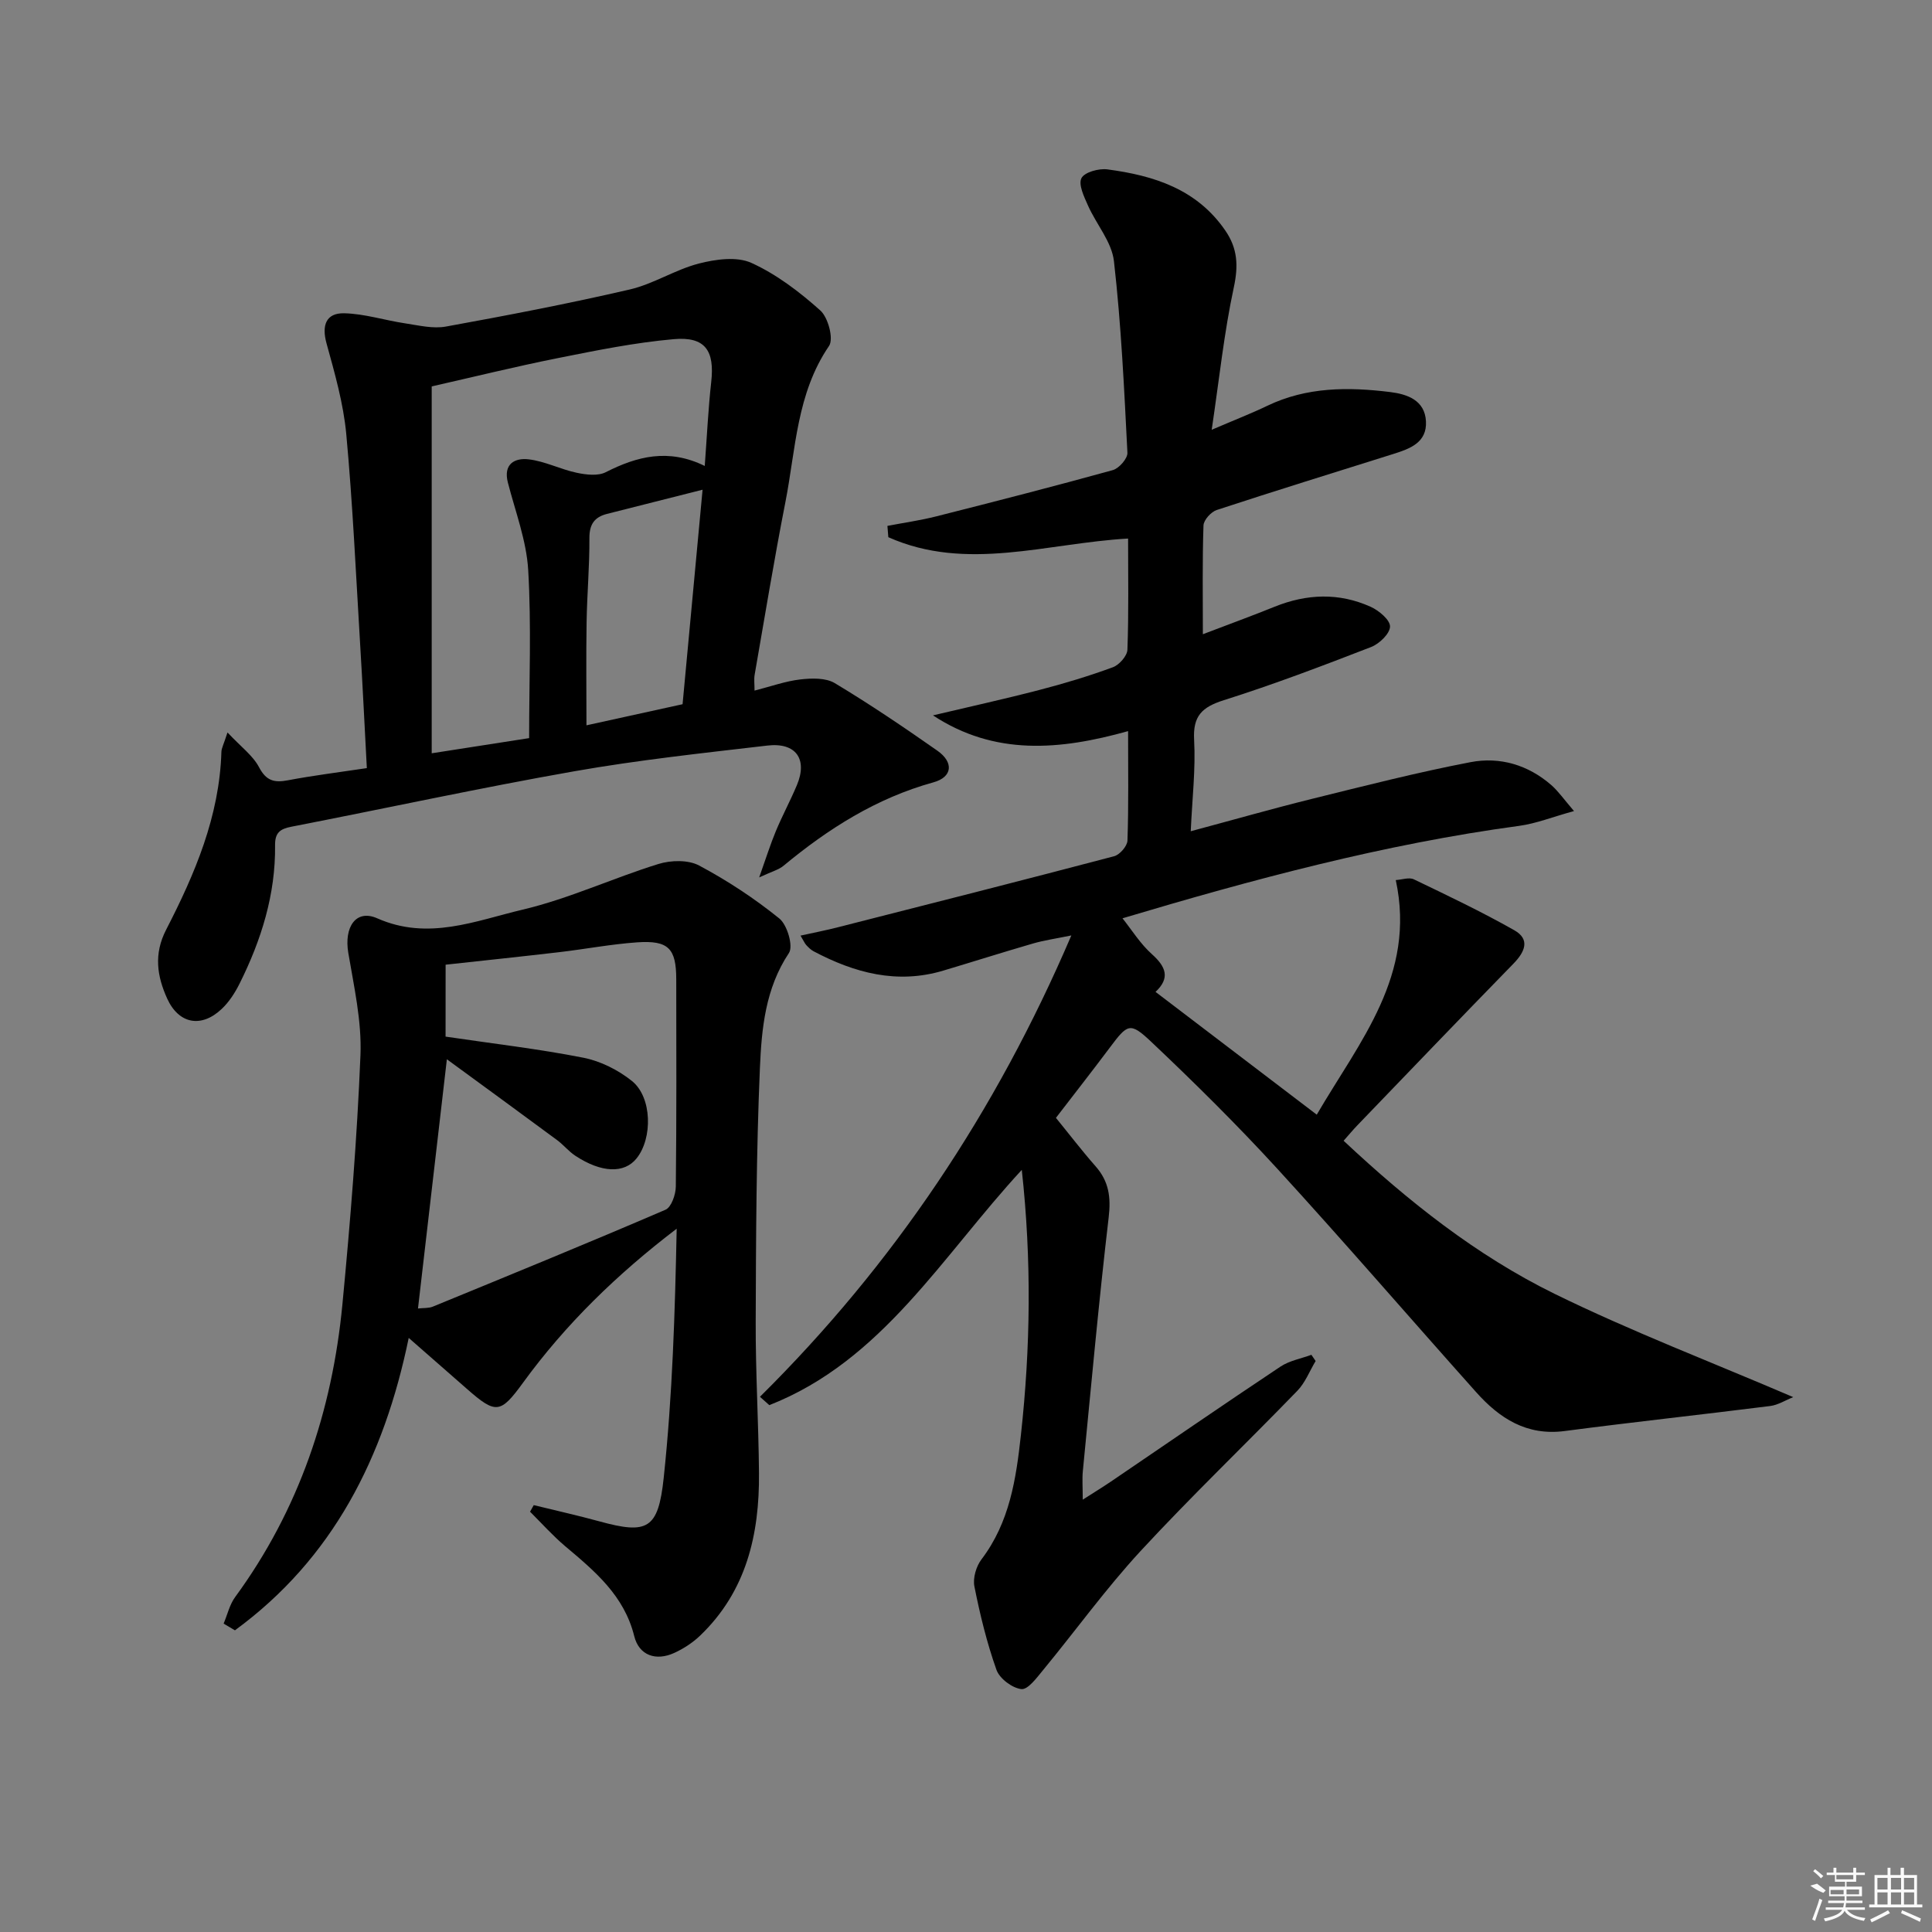 <svg enable-background="new 0 0 400 400" viewBox="0 0 400 400" xmlns="http://www.w3.org/2000/svg"><rect x="0" y="0" width="400" height="400" fill="#808080" stroke="none"/><path d="m371.27 289.26c-1.63.65-3.16 1.64-4.78 1.84-14.17 1.79-28.38 3.32-42.54 5.18-7.88 1.03-13.5-2.63-18.34-8.06-13.75-15.39-27.23-31.03-41.16-46.25-8.31-9.07-17.08-17.75-26.02-26.2-4.51-4.27-4.95-3.82-8.75 1.25-3.59 4.79-7.28 9.5-11.06 14.42 2.79 3.42 5.39 6.83 8.22 10.04 2.75 3.12 3.19 6.41 2.7 10.56-2.05 17.48-3.64 35.02-5.35 52.54-.16 1.62-.02 3.27-.02 5.91 2.41-1.54 4.15-2.61 5.84-3.75 11.69-7.94 23.33-15.97 35.1-23.8 1.85-1.23 4.25-1.65 6.4-2.44.29.43.58.85.88 1.28-1.25 2.08-2.15 4.48-3.79 6.17-10.77 11.12-21.97 21.83-32.47 33.19-7.18 7.78-13.41 16.43-20.16 24.62-1.31 1.59-3.15 4.1-4.5 3.95-1.9-.21-4.51-2.17-5.16-3.98-1.99-5.6-3.41-11.43-4.57-17.27-.35-1.74.37-4.18 1.48-5.63 5.81-7.66 7.15-16.6 8.15-25.75 1.98-18.05 2.24-36.09.18-54.87-16.53 17.88-28.89 39.53-52.27 48.71-.65-.58-1.29-1.15-1.94-1.73 27.65-27.38 48.84-59 64.47-95.52-3.19.66-5.61 1-7.93 1.67-6.21 1.8-12.37 3.76-18.57 5.61-9.57 2.87-18.39.49-26.87-4-.57-.3-1.06-.8-1.51-1.28-.32-.35-.51-.82-1.19-1.96 2.76-.61 5.23-1.09 7.66-1.71 19.11-4.86 38.22-9.71 57.28-14.73 1.16-.31 2.71-2.1 2.75-3.24.25-7.3.13-14.61.13-22.66-14.11 3.95-27.61 5.15-40.4-3.26 7.34-1.74 14.72-3.36 22.02-5.26 5.14-1.33 10.24-2.87 15.22-4.7 1.32-.48 2.97-2.35 3.02-3.63.28-7.64.14-15.3.14-23.02-16.81.95-33.45 6.94-49.64-.28-.06-.78-.13-1.56-.19-2.34 3.37-.65 6.79-1.13 10.11-1.97 12.21-3.09 24.42-6.22 36.56-9.58 1.29-.36 3.08-2.41 3.02-3.59-.67-13.24-1.29-26.51-2.79-39.67-.45-3.99-3.65-7.63-5.38-11.53-.8-1.81-2.02-4.32-1.35-5.65.62-1.24 3.6-2.06 5.38-1.82 9.6 1.27 18.52 4.07 24.42 12.68 2.54 3.7 2.71 7.27 1.75 11.74-2.01 9.33-3 18.87-4.58 29.49 4.92-2.11 8.28-3.41 11.52-4.97 8.16-3.92 16.77-3.91 25.44-2.84 3.54.44 7.17 1.69 7.4 6.06.23 4.41-3.32 5.68-6.76 6.76-12.2 3.84-24.41 7.61-36.56 11.6-1.18.39-2.7 2.07-2.74 3.2-.25 7.28-.13 14.57-.13 22.52 5.35-2.04 10.14-3.79 14.87-5.7 6.65-2.68 13.33-2.93 19.87.02 1.71.77 4.04 2.72 4.01 4.09-.03 1.48-2.22 3.58-3.92 4.24-10.07 3.9-20.18 7.75-30.47 11-4.52 1.43-6.45 3.24-6.17 8.23.33 6.06-.4 12.19-.7 18.91 8.48-2.27 16.7-4.62 25-6.68 10.93-2.7 21.86-5.5 32.91-7.62 6.07-1.17 11.95.55 16.76 4.76 1.43 1.25 2.54 2.87 4.68 5.36-4.51 1.24-7.85 2.59-11.32 3.06-28.07 3.79-55.29 11.12-82.35 19.2-.26.08-.47.34.14-.12 1.97 2.47 3.74 5.35 6.15 7.5 2.9 2.6 3.81 4.93.74 7.8 11.11 8.46 21.93 16.7 33.38 25.42 8.88-15.22 20.61-28.84 16.36-48.57 1.28-.08 2.76-.63 3.75-.15 7 3.36 14.03 6.71 20.78 10.53 3.36 1.9 2.2 4.5-.18 6.94-10.82 11.08-21.53 22.27-32.28 33.43-.9.93-1.72 1.93-2.87 3.22 13.36 12.52 27.46 23.72 43.61 31.66 15.97 7.83 32.63 14.19 49.48 21.42z"/><path d="m47.1 151.65c2.77 2.96 5.26 4.77 6.54 7.21 1.49 2.83 3.16 3.22 5.97 2.69 5.21-.99 10.48-1.64 16.34-2.52-.47-8.77-.88-17.33-1.4-25.89-.87-14.43-1.53-28.89-2.86-43.28-.59-6.34-2.39-12.61-4.09-18.78-1.01-3.67-.15-6.31 3.68-6.22 4.22.1 8.39 1.46 12.62 2.09 2.79.42 5.75 1.15 8.43.66 12.72-2.31 25.43-4.75 38.03-7.67 4.93-1.14 9.42-4.11 14.34-5.38 3.47-.89 7.85-1.5 10.87-.13 5.2 2.36 9.98 6.01 14.27 9.85 1.62 1.45 2.8 5.89 1.8 7.35-6.72 9.84-6.88 21.35-9.03 32.32-2.33 11.88-4.29 23.83-6.37 35.76-.16.93-.02 1.92-.02 3.27 3.44-.88 6.42-1.96 9.48-2.31 2.35-.27 5.26-.36 7.14.77 7.26 4.36 14.29 9.12 21.23 13.98 3.41 2.39 3.17 5.46-.83 6.56-11.82 3.27-21.77 9.6-31.05 17.29-.98.81-2.35 1.15-5.01 2.39 1.42-3.99 2.31-6.84 3.45-9.58 1.34-3.22 3.01-6.31 4.36-9.53 2.26-5.38-.2-8.88-6.11-8.19-13.35 1.56-26.74 2.99-39.96 5.32-19.59 3.45-39.05 7.68-58.58 11.48-2.34.45-3.42 1.23-3.39 3.83.12 10.19-2.85 19.64-7.35 28.66-.95 1.9-2.17 3.8-3.7 5.24-4.21 3.99-8.89 3.13-11.29-2.15-2.09-4.62-2.82-9.21-.2-14.28 5.95-11.55 11.03-23.47 11.43-36.8.02-.76.46-1.51 1.26-4.01zm62.45 1.17c0-11.86.48-23.36-.19-34.79-.36-6.1-2.66-12.1-4.21-18.12-1-3.89 1.47-5.14 4.29-4.81 3.38.39 6.59 2.07 9.96 2.78 1.93.41 4.38.71 6-.11 6.5-3.3 12.98-4.99 20.51-1.3.46-6.2.72-11.81 1.34-17.38.73-6.49-1.23-9.45-7.76-8.87-8.05.71-16.04 2.33-23.98 3.92-8.86 1.77-17.63 3.94-26.13 5.86v75.96c6.92-1.07 13.42-2.09 20.17-3.14zm31.77-7.02c1.37-14.72 2.7-29 4.14-44.41-6.83 1.73-13.32 3.36-19.8 5.01-2.57.66-3.64 2.14-3.63 4.99.04 5.8-.49 11.59-.58 17.39-.12 7.03-.03 14.06-.03 21.39 6.95-1.53 13.53-2.97 19.9-4.37z"/><path d="m46.3 336.15c.78-1.84 1.23-3.92 2.38-5.49 13.23-18.07 20.09-38.52 22.21-60.58 1.64-17.18 3.04-34.4 3.74-51.64.28-7.01-1.34-14.15-2.52-21.16-.9-5.34 1.57-9.11 6-7.15 10.56 4.67 20.35.5 30.1-1.8 9.58-2.26 18.67-6.53 28.11-9.45 2.58-.8 6.17-.89 8.43.32 5.84 3.11 11.46 6.81 16.61 10.97 1.63 1.32 2.92 5.73 1.98 7.14-4.89 7.34-5.66 15.66-6.01 23.83-.75 17.45-.81 34.94-.87 52.42-.04 10.47.59 20.95.68 31.42.11 12.69-2.6 24.47-12.19 33.66-1.53 1.46-3.41 2.69-5.33 3.57-3.82 1.76-7.32.53-8.31-3.47-2.09-8.41-8.15-13.44-14.29-18.61-2.59-2.19-4.87-4.75-7.28-7.15.26-.45.52-.91.77-1.36 4.54 1.12 9.11 2.13 13.62 3.37 9.92 2.72 12.15 1.62 13.28-8.99 1.82-17.08 2.34-34.3 2.69-51.61-12.34 9.41-23 19.77-31.83 31.91-4.65 6.38-5.59 6.53-11.57 1.28-3.85-3.39-7.71-6.76-12.08-10.58-5.11 24.81-15.72 45.72-35.98 60.54-.79-.48-1.56-.93-2.34-1.39zm45.95-121.53c9.85 1.46 19.26 2.54 28.53 4.37 3.56.7 7.22 2.54 10.06 4.82 4.18 3.36 4.31 11.85.95 16.03-2.54 3.16-7.27 3.01-12.67-.55-1.37-.9-2.44-2.25-3.76-3.23-7.5-5.55-15.04-11.04-22.84-16.75-2.09 18.06-4.03 34.74-5.98 51.6 1.13-.13 2.19-.03 3.06-.38 16.1-6.61 32.2-13.19 48.19-20.07 1.2-.52 2.11-3.13 2.13-4.78.16-14.31.11-28.63.09-42.94-.01-6.38-1.61-8.08-8.08-7.64-5.44.38-10.84 1.42-16.27 2.05-7.72.9-15.45 1.71-23.4 2.58-.01 4.96-.01 9.71-.01 14.89z"/><g fill="#fafafa"><path d="m374.8 390.4 1.4-.4c.7.5 1.3 1 1.8 1.4l-.5.5c-1.5-.6-2.1-1.1-2.7-1.5zm1 7.3-.6-.3c.5-1.4 1.1-2.8 1.5-4.3.2.1.4.2.6.3-.5 1.3-1 2.8-1.5 4.3zm-.4-10.3.4-.4c.4.3 1 .8 1.7 1.4l-.5.5c-.4-.5-1-1-1.6-1.5zm2.5.3h1.7v-1h.6v1h3.5v-1h.6v1h1.8v.5h-1.8v1.4h-2v1h3.2v2h-3.2v.9h3.3v.5h-3.4c0 .3-.1.6-.1.9h4v.5h-3.7c.7.9 1.9 1.5 3.8 1.7-.1.2-.2.4-.3.6-2.1-.4-3.5-1.1-4-2.1-.4 1-1.8 1.7-4 2.2-.1-.2-.2-.4-.3-.6 2.1-.4 3.4-1 3.8-1.8h-3.4v-.5h3.6c.1-.3.1-.6.2-.9h-3.3v-.5h3.4c0-.3 0-.6 0-.9h-3.2v-2h3.3v-1h-2.1v-1.4h-1.7v-.5zm1.1 3.5v1h2.7c0-.3 0-.4 0-.4 0-.1 0-.2 0-.2 0-.1 0-.2 0-.3h-2.7zm1.2-3v.9h3.5v-.9zm4.7 3h-2.6v.6.4h2.6z"/><path d="m393.6 386.7h.6v1.5h2.7v6.1h1.1v.6h-11v-.6h1.1v-6.1h2.7v-1.5h.6v1.5h2.1v-1.5zm-2.7 8.8.4.6c-1.2.6-2.5 1.3-3.8 1.9-.1-.2-.2-.4-.3-.6 1.2-.6 2.5-1.2 3.7-1.9zm-2.2-6.7v2.4h2.1v-2.4zm0 3v2.5h2.1v-2.5zm2.8-3v2.4h2.1v-2.4zm0 3v2.5h2.1v-2.5zm6 6.1c-1.4-.7-2.7-1.3-3.9-1.8l.2-.6c1.5.6 2.7 1.2 3.9 1.7zm-1.2-9.1h-2.1v2.4h2.1zm-2.1 3v2.5h2.1v-2.5z"/></g></svg>